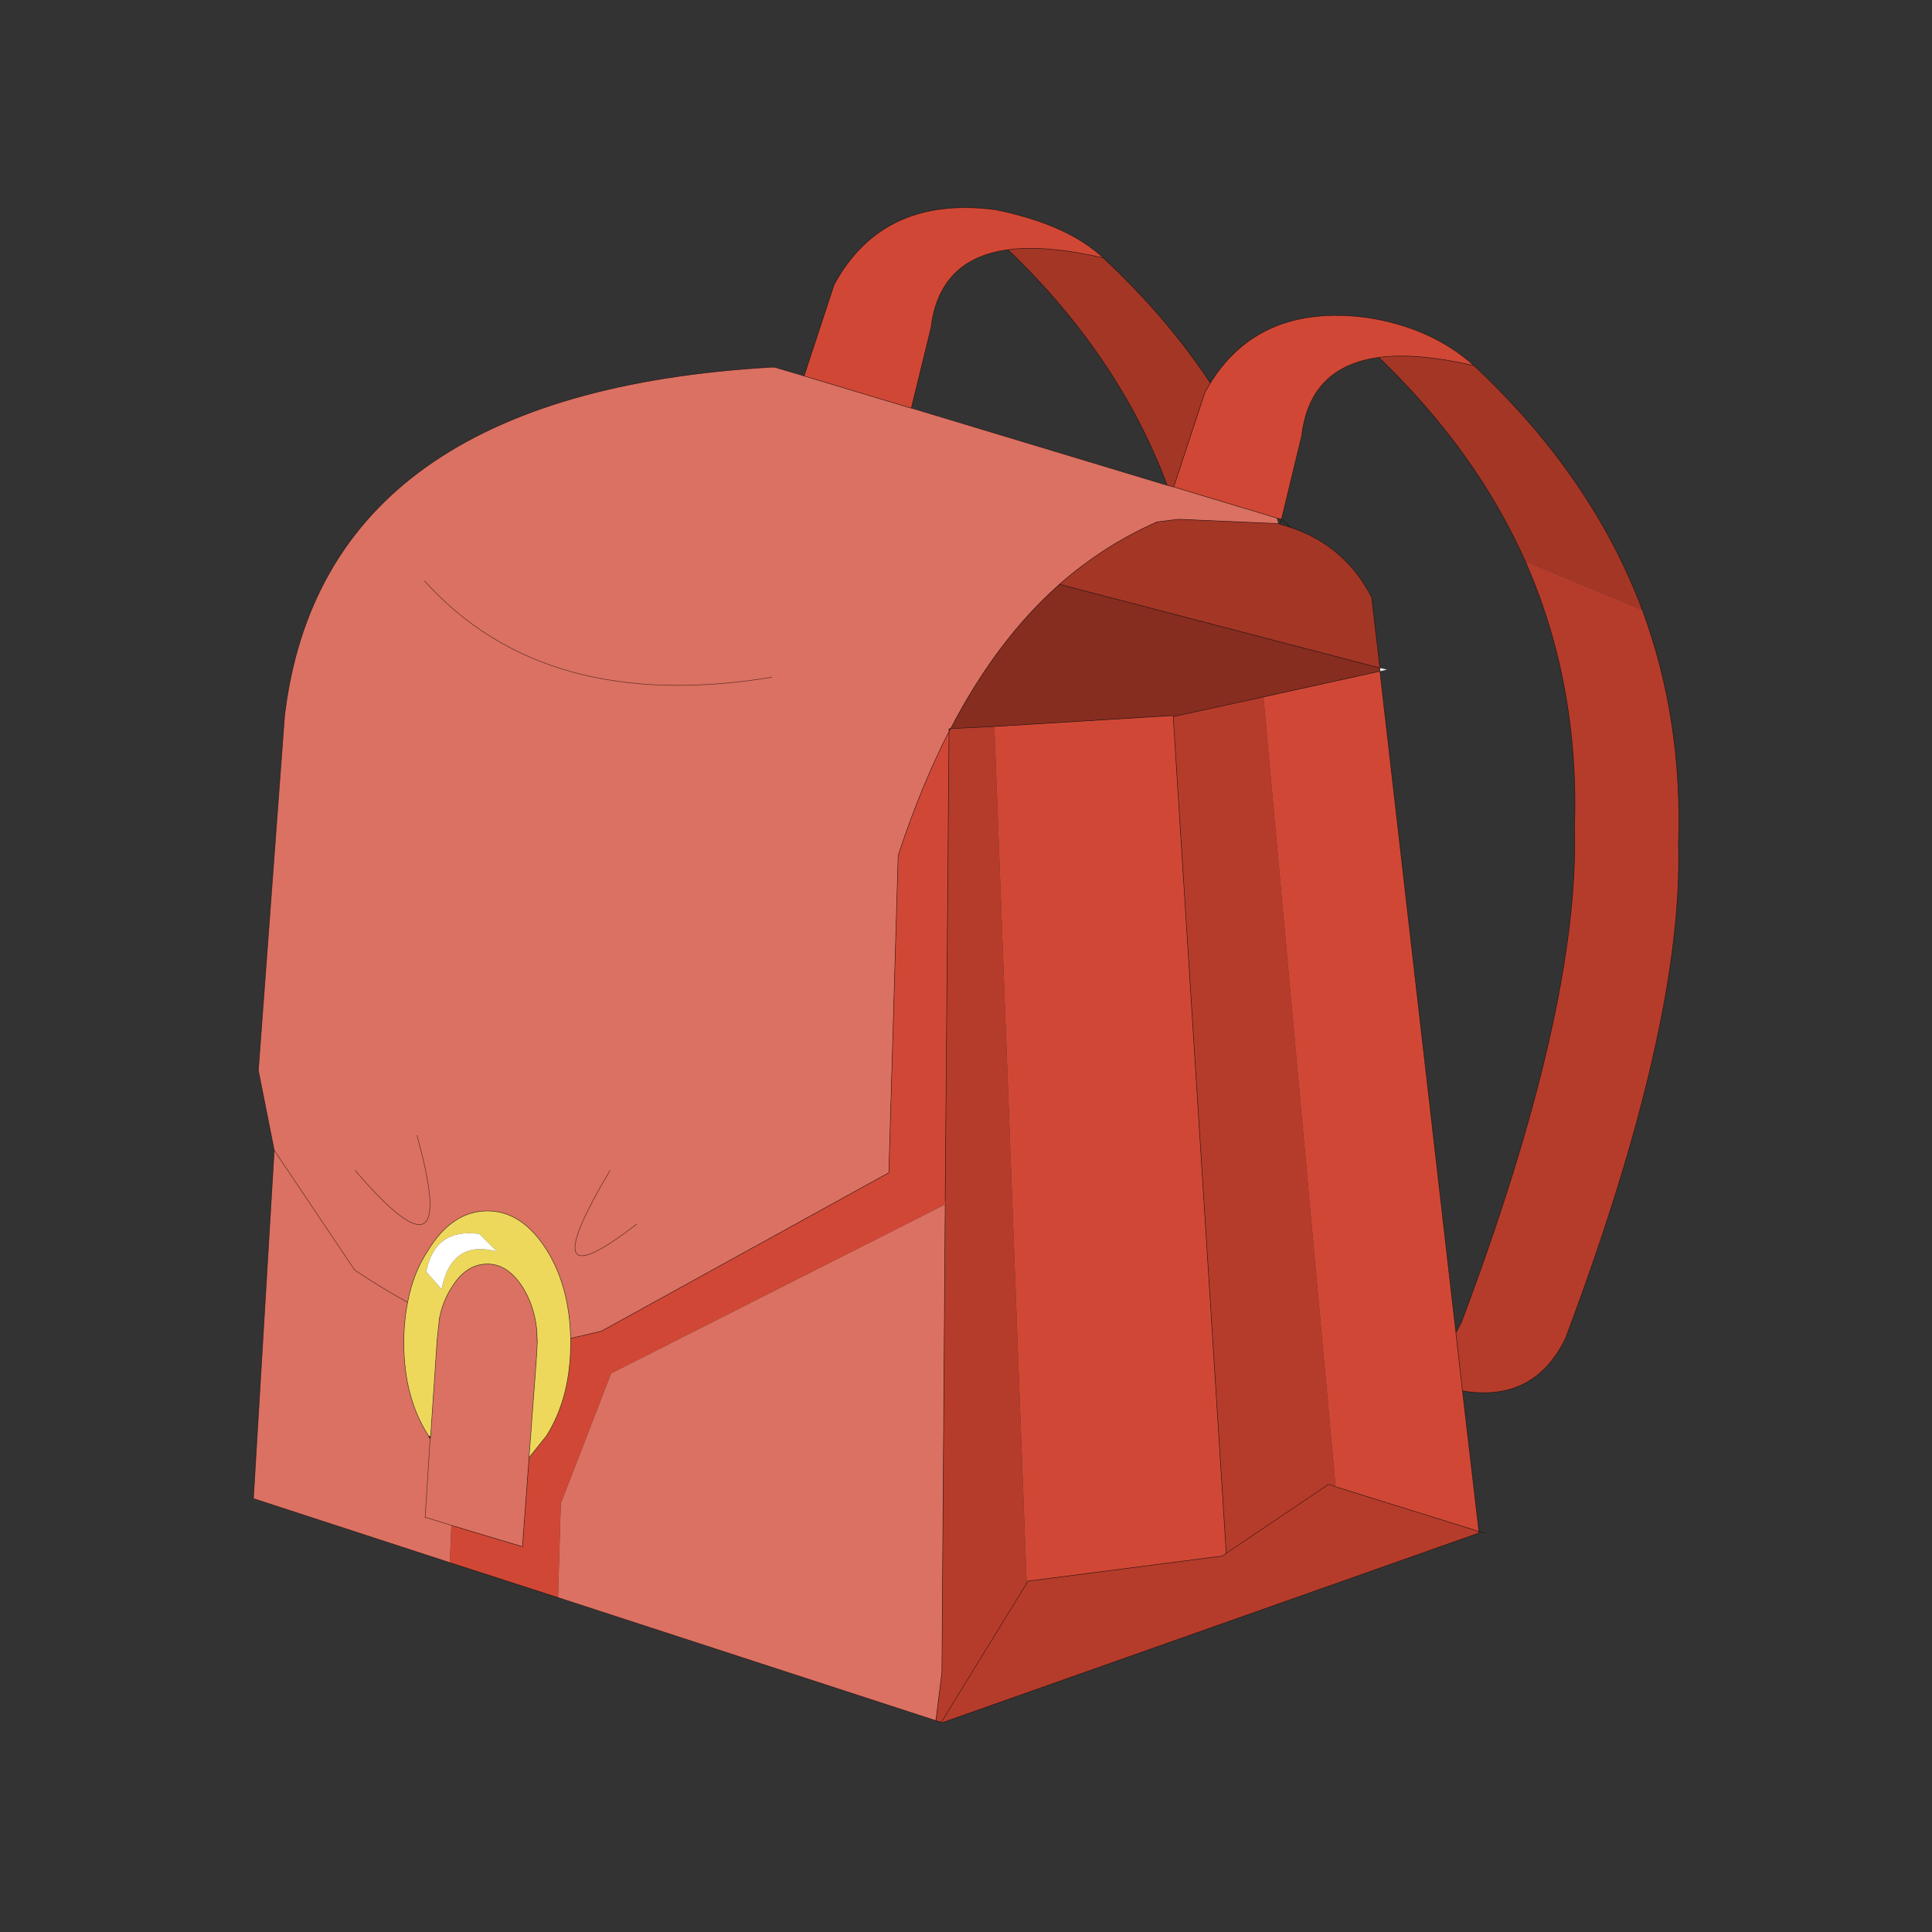 <?xml version="1.0" encoding="UTF-8" standalone="no"?>
<svg xmlns:xlink="http://www.w3.org/1999/xlink" height="440.0px" width="440.0px" xmlns="http://www.w3.org/2000/svg">
  <rect width="100%" height="100%" fill="#333333" stroke="none"/>
  <g transform="matrix(10.0, 0.0, 0.0, 10.0, 0.0, 0.0)">
    <use height="44.0" transform="matrix(0.909, 0.0, 0.0, 0.909, 2.0, 2.0)" width="44.0" xlink:href="#sprite0"/>
  </g>
  <defs>
    <g id="sprite0" transform="matrix(1.0, 0.0, 0.0, 1.0, 0.0, 0.0)">
      <use height="44.0" transform="matrix(1.0, 0.0, 0.0, 1.0, 0.0, 0.0)" width="44.0" xlink:href="#shape0"/>
      <use height="138.55" transform="matrix(0.274, 0.0, 0.0, 0.274, 4.15, 3.0)" width="130.35" xlink:href="#sprite1"/>
    </g>
    <g id="shape0" transform="matrix(1.0, 0.0, 0.0, 1.0, 0.0, 0.0)">
      <path d="M44.0 44.0 L0.0 44.0 0.0 0.0 44.0 0.0 44.0 44.0" fill="#43adca" fill-opacity="0.0" fill-rule="evenodd" stroke="none"/>
    </g>
    <g id="sprite1" transform="matrix(1.0, 0.0, 0.0, 1.0, 0.0, 0.0)">
      <use height="138.55" transform="matrix(1.0, 0.0, 0.0, 1.0, 0.0, 0.0)" width="130.35" xlink:href="#shape1"/>
    </g>
    <g id="shape1" transform="matrix(1.0, 0.0, 0.0, 1.0, 0.0, 0.0)">
      <path d="M17.95 123.9 L0.0 118.05 1.9 86.2 0.45 78.9 2.85 46.45 Q6.4 16.95 47.4 14.6 L47.65 14.6 50.35 15.4 60.15 18.35 60.2 18.35 83.55 25.4 84.15 25.55 93.6 28.4 93.75 28.9 84.6 28.5 82.55 28.75 82.5 28.8 Q77.75 30.9 73.7 34.45 67.95 39.55 63.75 47.65 L63.6 47.65 63.6 47.9 Q61.0 53.0 58.95 59.25 L58.1 88.25 31.8 102.75 29.0 103.4 Q28.9 98.65 26.8 95.3 24.55 91.75 21.4 91.75 18.2 91.75 16.0 95.3 14.6 97.4 14.1 100.1 13.75 101.85 13.75 103.8 13.75 108.8 16.0 112.3 L16.15 112.6 15.7 119.8 15.85 119.8 18.1 120.5 15.85 119.8 15.7 119.8 16.15 112.6 16.2 112.35 16.8 103.45 17.0 101.6 Q17.3 100.0 18.15 98.7 19.45 96.6 21.4 96.6 23.25 96.6 24.6 98.7 25.65 100.35 25.9 102.55 L25.95 103.85 25.85 105.6 25.2 114.3 24.6 122.45 18.1 120.5 17.95 123.9 M62.4 138.35 L27.85 127.1 28.1 118.5 32.7 106.6 63.25 91.15 62.95 133.95 62.4 138.35 M1.9 86.2 L9.25 97.15 Q11.7 98.8 14.1 100.1 11.7 98.8 9.25 97.15 L1.9 86.2 M14.95 84.85 Q19.0 99.35 9.3 88.05 19.0 99.35 14.95 84.85 M35.05 92.95 Q25.15 100.6 32.6 88.05 25.15 100.6 35.05 92.95 M47.4 42.95 Q26.65 46.35 15.65 34.15 26.65 46.35 47.4 42.95" fill="#db7162" fill-rule="evenodd" stroke="none"/>
      <path d="M50.35 15.4 L53.1 7.05 Q57.55 -1.15 67.85 0.2 74.45 1.55 77.7 4.6 72.5 3.4 69.0 3.85 62.7 4.7 61.95 11.0 L60.15 18.35 50.35 15.4 M87.5 16.05 Q92.0 8.8 101.75 10.05 107.7 10.95 111.6 14.45 106.4 13.25 102.9 13.7 96.6 14.55 95.85 20.85 L94.0 28.5 93.6 28.4 84.15 25.55 87.0 16.9 87.5 16.05 M110.55 108.2 L112.05 121.05 99.05 117.0 98.95 116.95 92.35 44.75 103.0 42.4 109.95 102.9 110.55 108.2 M27.85 127.1 L17.95 123.9 18.1 120.5 24.6 122.45 25.2 114.3 26.8 112.3 Q29.0 108.8 29.0 103.8 L29.0 103.4 31.8 102.75 58.1 88.25 58.95 59.25 Q61.0 53.0 63.6 47.9 L63.25 90.9 63.25 91.15 32.7 106.6 28.1 118.5 27.85 127.1 M67.75 47.45 L84.1 46.45 84.1 46.55 88.95 123.05 88.6 123.3 70.8 125.6 70.7 125.8 67.75 47.45" fill="#d04835" fill-rule="evenodd" stroke="none"/>
      <path d="M77.7 4.6 Q83.5 10.0 87.5 16.05 L87.0 16.9 84.15 25.55 83.55 25.4 Q79.15 13.6 69.0 3.85 72.5 3.4 77.7 4.6 M111.6 14.45 Q122.4 24.55 127.0 36.8 L116.3 32.35 Q111.8 22.25 102.9 13.7 106.4 13.25 111.6 14.45 M93.75 28.9 L93.85 28.95 94.85 29.25 Q99.85 30.95 102.25 35.65 L103.0 42.1 73.7 34.45 Q77.75 30.9 82.5 28.8 L82.55 28.75 84.6 28.5 93.75 28.9" fill="#a43626" fill-rule="evenodd" stroke="none"/>
      <path d="M103.0 42.1 L103.65 42.25 103.0 42.4 103.0 42.1" fill="#ebebeb" fill-rule="evenodd" stroke="none"/>
      <path d="M73.7 34.45 L103.0 42.1 103.0 42.4 92.35 44.75 84.1 46.55 84.1 46.45 67.75 47.45 63.75 47.65 Q67.95 39.55 73.7 34.45" fill="#862d20" fill-rule="evenodd" stroke="none"/>
      <path d="M127.0 36.8 Q130.7 46.8 130.3 58.25 130.75 74.75 119.95 103.45 117.05 109.3 110.55 108.2 L109.95 102.9 110.45 101.95 Q121.25 73.25 120.8 56.75 121.25 43.6 116.3 32.35 L127.0 36.8 M92.35 44.75 L98.95 116.95 99.05 117.0 112.05 121.05 112.05 121.2 62.95 138.55 62.9 138.5 62.4 138.35 62.95 133.95 63.25 91.15 63.25 90.9 63.6 47.9 63.75 47.65 67.75 47.45 70.7 125.8 70.8 125.6 88.6 123.3 88.95 123.05 98.3 116.75 98.95 116.95 98.3 116.75 88.95 123.05 84.1 46.55 92.35 44.75 M62.9 138.5 L70.7 125.8 62.9 138.5" fill="#b53c2b" fill-rule="evenodd" stroke="none"/>
      <path d="M16.0 112.3 Q13.75 108.8 13.75 103.8 13.75 101.85 14.1 100.1 14.6 97.4 16.0 95.3 18.2 91.75 21.4 91.75 24.55 91.75 26.8 95.3 28.9 98.65 29.0 103.4 L29.0 103.8 Q29.0 108.8 26.8 112.3 L25.2 114.3 25.85 105.6 25.95 103.85 25.95 103.6 25.9 102.55 Q25.65 100.35 24.6 98.7 23.25 96.6 21.4 96.6 19.45 96.6 18.15 98.7 17.3 100.0 17.0 101.6 L16.8 103.45 16.2 112.35 16.0 112.3 M22.25 95.45 L20.65 93.85 Q16.6 93.3 15.8 97.3 L17.2 98.9 Q18.1 94.35 22.25 95.45" fill="#edd85c" fill-rule="evenodd" stroke="none"/>
      <path d="M22.25 95.45 Q18.1 94.35 17.2 98.9 L15.8 97.3 Q16.6 93.3 20.65 93.85 L22.25 95.45" fill="#ffffff" fill-rule="evenodd" stroke="none"/>
      <path d="M17.95 123.9 L0.0 118.05 1.9 86.2 0.45 78.9 2.85 46.45 Q6.4 16.95 47.4 14.6 L47.65 14.6 50.35 15.4 53.1 7.05 Q57.55 -1.15 67.85 0.2 74.45 1.55 77.7 4.6 83.5 10.0 87.5 16.05 92.0 8.8 101.75 10.05 107.7 10.95 111.6 14.45 122.4 24.55 127.0 36.8 130.7 46.8 130.3 58.25 130.75 74.75 119.95 103.45 117.05 109.3 110.55 108.2 L112.05 121.05 112.55 121.2 M69.0 3.85 Q62.7 4.7 61.95 11.0 L60.15 18.35 60.2 18.35 83.55 25.4 Q79.15 13.6 69.0 3.85 72.5 3.4 77.7 4.6 M84.15 25.55 L87.0 16.9 87.5 16.05 M83.55 25.4 L84.15 25.55 93.6 28.4 94.0 28.5 95.85 20.85 Q96.6 14.55 102.9 13.7 106.4 13.25 111.6 14.45 M50.35 15.4 L60.15 18.35 M103.0 42.1 L102.25 35.65 Q99.85 30.95 94.85 29.25 L93.85 28.95 93.75 28.9 84.6 28.5 82.55 28.75 82.5 28.8 Q77.75 30.9 73.7 34.45 L103.0 42.1 103.0 42.4 92.35 44.75 M103.0 42.4 L109.95 102.9 110.45 101.95 Q121.25 73.25 120.8 56.75 121.25 43.6 116.3 32.35 111.8 22.25 102.9 13.7 M99.05 117.0 L112.05 121.05 112.05 121.2 62.95 138.55 62.9 138.5 62.4 138.35 27.85 127.1 17.95 123.9 M18.1 120.5 L15.85 119.8 15.7 119.8 16.15 112.6 16.0 112.3 Q13.75 108.8 13.75 103.8 13.75 101.85 14.1 100.1 11.7 98.8 9.25 97.15 L1.9 86.2 M93.6 28.4 L93.75 28.9 M93.85 28.95 L94.0 28.5 94.85 29.25 M67.75 47.45 L84.1 46.45 84.1 46.55 92.35 44.75 M63.6 47.9 L63.6 47.65 63.75 47.65 Q67.95 39.55 73.7 34.45 M67.75 47.45 L63.75 47.65 63.6 47.9 63.25 90.9 M63.25 91.15 L62.95 133.95 62.4 138.35 M63.6 47.9 Q61.0 53.0 58.95 59.25 L58.1 88.25 31.8 102.75 29.0 103.4 29.0 103.8 Q29.0 108.8 26.8 112.3 L25.2 114.3 24.6 122.45 18.1 120.5 M88.95 123.05 L88.6 123.3 70.8 125.6 70.7 125.8 62.9 138.5 M109.95 102.9 L110.55 108.2 M88.95 123.05 L98.3 116.75 98.95 116.95 M84.1 46.55 L88.95 123.05 M9.3 88.05 Q19.0 99.35 14.95 84.85 M14.1 100.1 Q14.6 97.4 16.0 95.3 18.2 91.75 21.4 91.75 24.55 91.75 26.8 95.3 28.9 98.65 29.0 103.4 M16.2 112.35 L16.8 103.45 17.0 101.6 Q17.3 100.0 18.15 98.7 19.45 96.6 21.4 96.6 23.25 96.6 24.6 98.7 25.65 100.35 25.9 102.55 L25.95 103.6 25.95 103.85 25.85 105.6 25.2 114.3 M16.2 112.35 L16.15 112.6 M32.6 88.05 Q25.15 100.6 35.05 92.95 M25.9 102.55 L25.95 103.85 M15.65 34.15 Q26.65 46.35 47.4 42.95" fill="none" stroke="#000000" stroke-linecap="round" stroke-linejoin="round" stroke-opacity="0.6" stroke-width="0.05"/>
    </g>
  </defs>
</svg>
